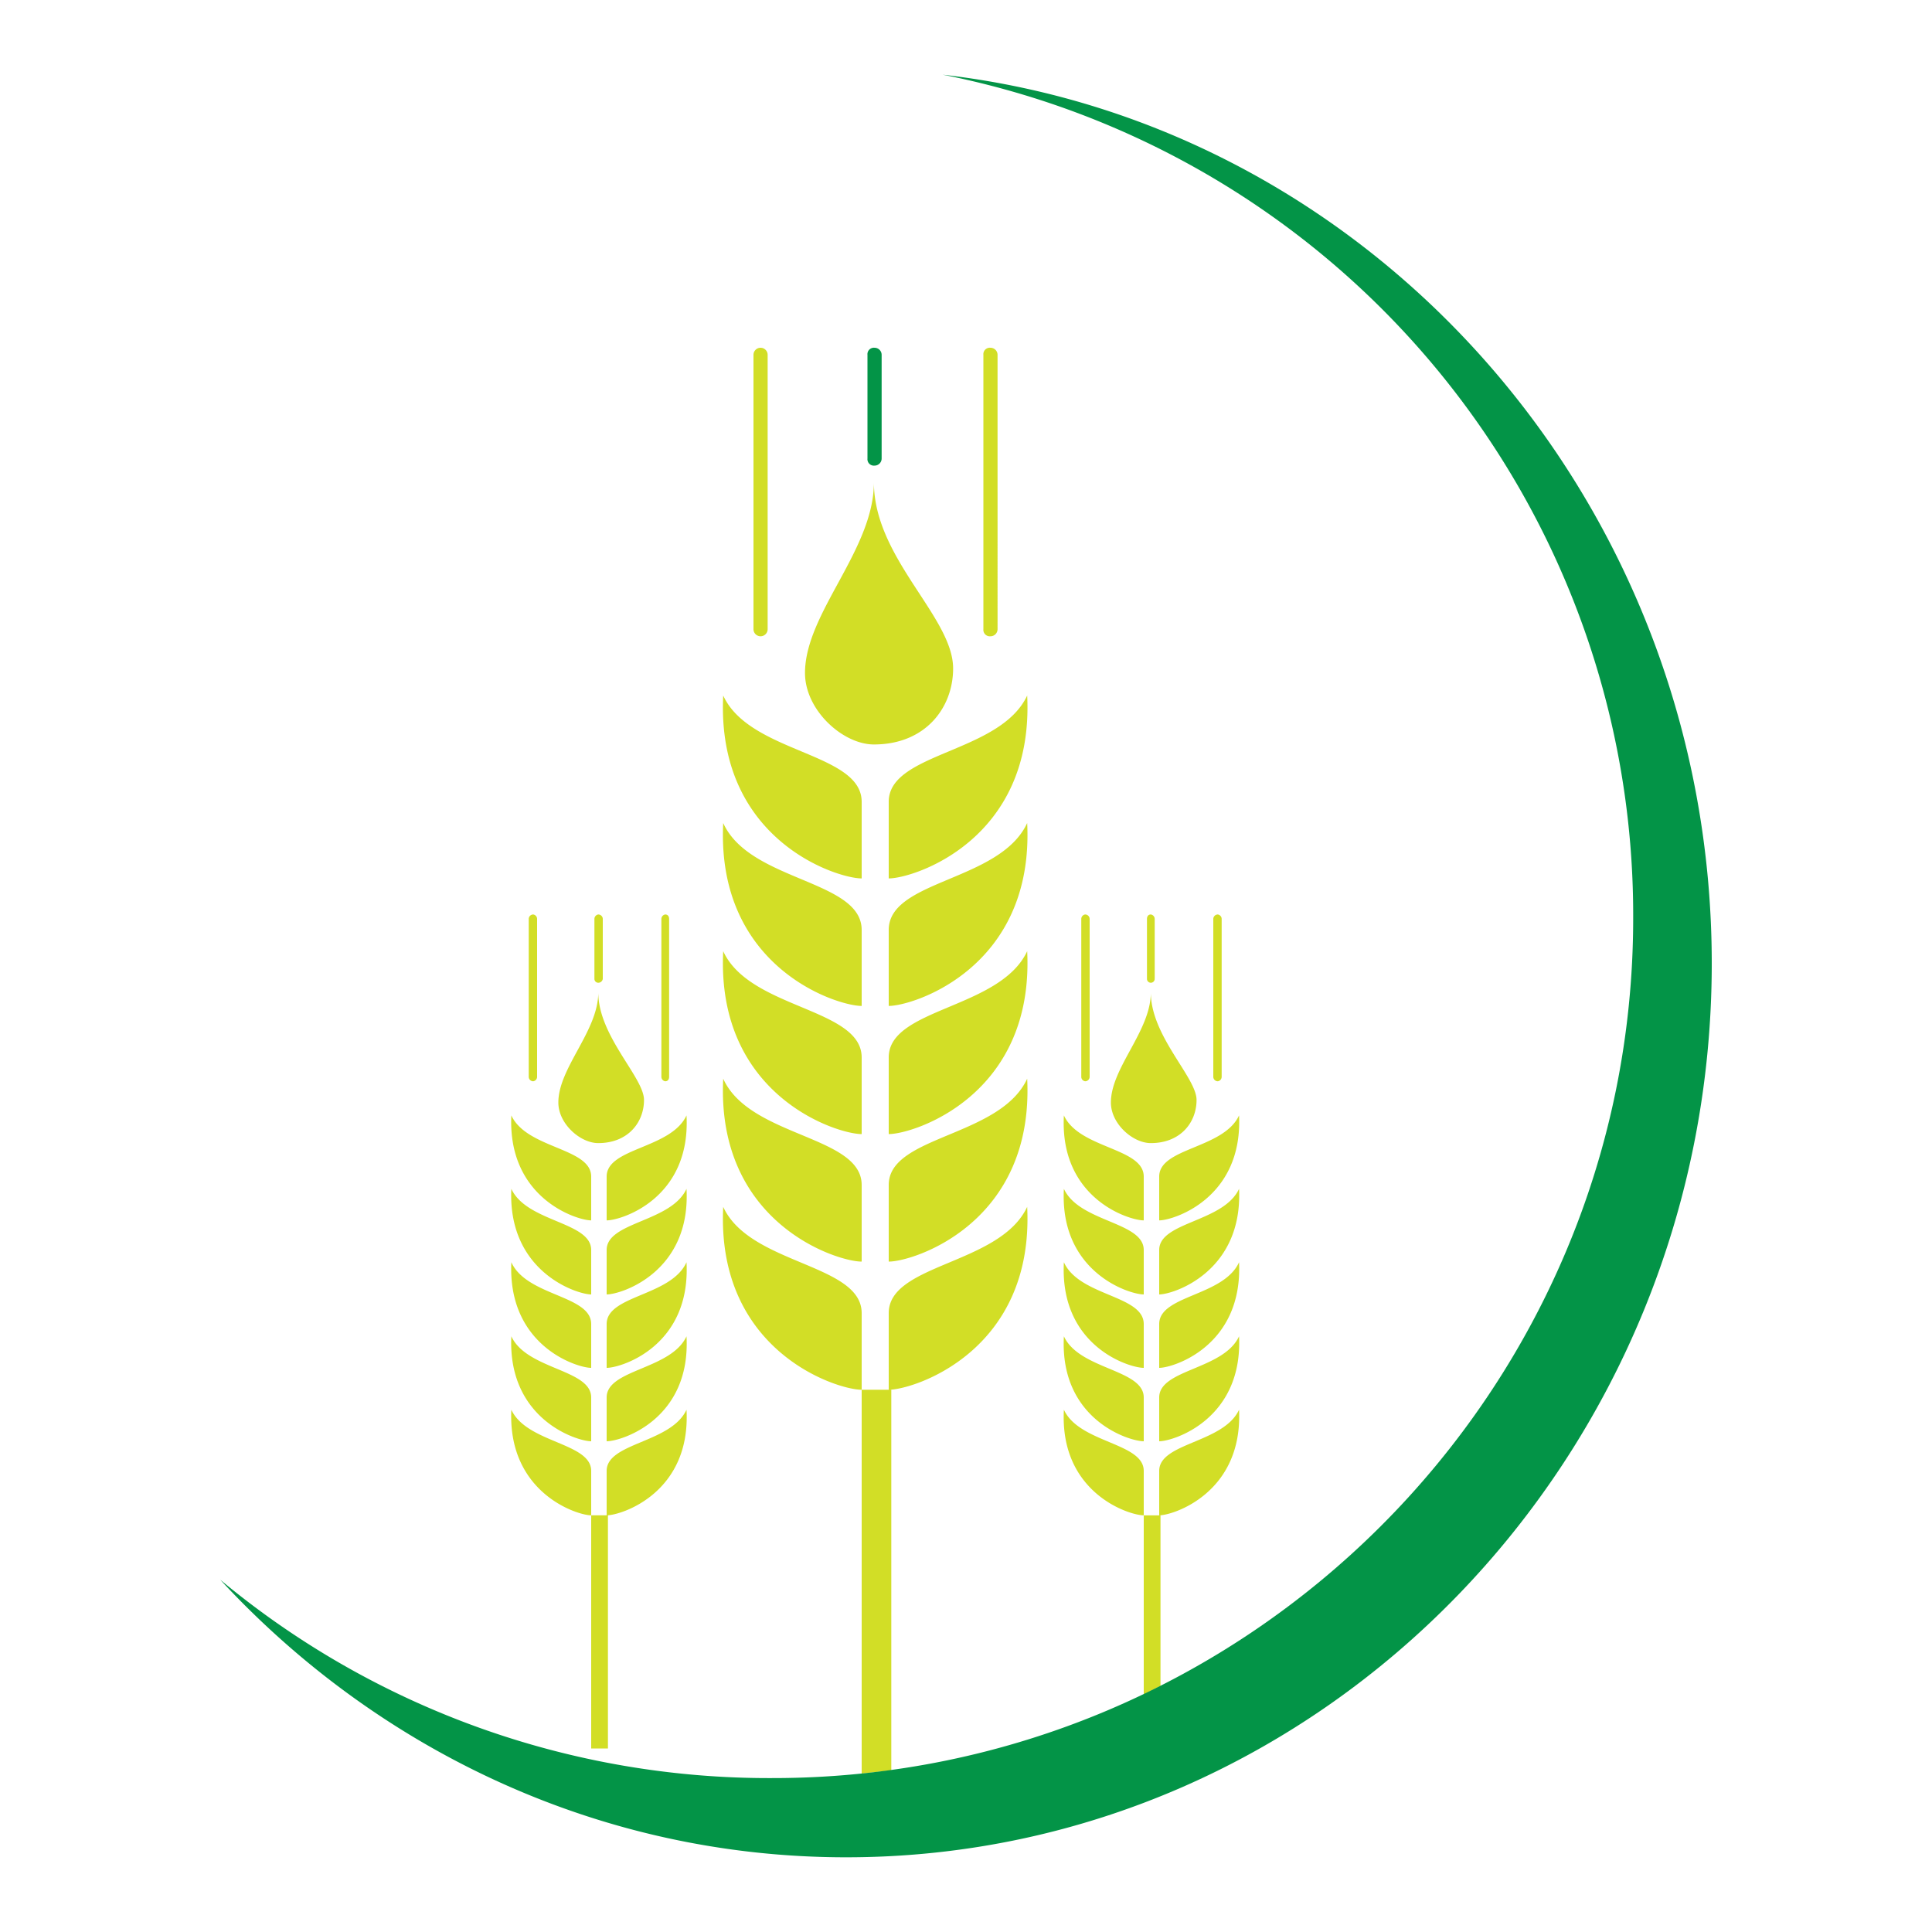 <svg id="Layer_2" data-name="Layer 2" xmlns="http://www.w3.org/2000/svg" viewBox="0 0 300 300">
  <defs>
    <style>
      .cls-1 {
        fill: #d2de26;
      }

      .cls-2 {
        fill: #039447;
      }
    </style>
  </defs>
  <title>1-11</title>
  <g>
    <path class="cls-1" d="M159.5,108c1.1,22.4-17.6,28.4-21.5,28.4V124.5C138,116.8,155.3,117,159.5,108Zm0,19.8c-4.2,9.1-21.5,8.8-21.5,16.6v11.8C141.9,156.2,160.6,150.2,159.5,127.8Zm0,19.9c-4.2,9-21.5,8.8-21.5,16.5v11.9C141.9,176.1,160.6,170.1,159.5,147.7ZM138,184v11.9c3.9,0,22.6-6,21.5-28.4C155.3,176.6,138,176.3,138,184Zm21.5,3.4c-4.2,9-21.5,8.8-21.5,16.5v11.9C141.9,215.8,160.6,209.8,159.5,187.4Zm-25.7-51V124.5c0-7.7-17.4-7.5-21.5-16.5C111.2,130.4,129.9,136.4,133.8,136.4Zm0,19.8V144.4c0-7.8-17.4-7.5-21.5-16.6C111.2,150.2,129.9,156.2,133.8,156.2Zm0,19.9V164.2c0-7.7-17.4-7.5-21.5-16.5C111.2,170.1,129.9,176.1,133.8,176.1Zm0,19.8V184c0-7.7-17.4-7.4-21.5-16.5C111.2,189.9,129.9,195.9,133.8,195.9Zm0,19.9V203.9c0-7.7-17.4-7.5-21.5-16.5C111.2,209.8,129.9,215.8,133.8,215.8Zm1.9-100.2c8,0,12.3-5.7,12.3-11.8,0-8-12.3-17.1-12.3-28.9,0,10.5-10.7,20.3-10.7,29.6C125,110.3,130.9,115.6,135.7,115.6ZM118.1,98.8a1.1,1.1,0,0,0,1.1-1.1V55.1a1.1,1.1,0,0,0-2.2,0V97.7A1.1,1.1,0,0,0,118.1,98.8Zm36.8-1.1V55.1a1.1,1.1,0,0,0-1.1-1.1,1,1,0,0,0-1.1,1.1V97.7a1,1,0,0,0,1.1,1.1A1.1,1.1,0,0,0,154.9,97.7ZM138.4,215.8h-4.6v59.6l4.6-.5ZM180,182.7v6.8c2.2,0,13-3.4,12.4-16.3C190,178.4,180,178.2,180,182.7Zm12.4,1.9c-2.4,5.2-12.4,5.1-12.4,9.5V201C182.2,201,193,197.5,192.4,184.6Zm0,11.4c-2.4,5.3-12.4,5.1-12.4,9.6v6.8C182.2,212.4,193,209,192.4,196ZM180,217v6.8c2.2,0,13-3.4,12.4-16.3C190,212.7,180,212.6,180,217Zm12.4,1.9c-2.4,5.2-12.4,5.1-12.4,9.5v6.9C182.2,235.3,193,231.8,192.4,218.9Zm-27.2-45.7c-.7,12.9,10.1,16.3,12.4,16.3v-6.8C177.6,178.2,167.6,178.4,165.2,173.2ZM177.6,201v-6.9c0-4.4-10-4.3-12.4-9.5C164.5,197.5,175.3,201,177.6,201Zm0,11.4v-6.8c0-4.5-10-4.3-12.4-9.6C164.5,209,175.3,212.4,177.6,212.4Zm0,11.4V217c0-4.4-10-4.3-12.4-9.5C164.5,220.4,175.3,223.8,177.6,223.8Zm-12.4-4.9c-.7,12.9,10.1,16.4,12.4,16.4v-6.9C177.6,224,167.6,224.1,165.2,218.9Zm13.5-41.4c4.6,0,7.1-3.2,7.1-6.7s-7.1-9.9-7.1-16.7c0,6-6.2,11.7-6.2,17.1C172.5,174.5,175.9,177.5,178.7,177.5Zm-9.5-10.3V142.7a.7.7,0,0,0-.7-.7.7.7,0,0,0-.6.7v24.5a.7.7,0,0,0,.6.7A.7.7,0,0,0,169.2,167.2Zm20.5,0V142.7a.7.7,0,0,0-.6-.7.7.7,0,0,0-.7.7v24.5a.7.7,0,0,0,.7.7A.7.7,0,0,0,189.7,167.2ZM179.3,152v-9.3a.7.7,0,0,0-.6-.7c-.4,0-.6.3-.6.7V152a.6.6,0,0,0,.6.6A.6.6,0,0,0,179.3,152Zm.9,83.3h-2.6v27.8l2.6-1.3Zm-86-52.6v6.8c2.3,0,13.1-3.4,12.4-16.3C104.2,178.4,94.2,178.2,94.2,182.7Zm12.4,1.9c-2.4,5.2-12.4,5.1-12.4,9.5V201C96.5,201,107.3,197.5,106.6,184.6Zm0,11.4c-2.4,5.3-12.4,5.1-12.4,9.6v6.8C96.5,212.4,107.3,209,106.6,196ZM94.2,217v6.8c2.3,0,13.1-3.4,12.4-16.3C104.2,212.7,94.2,212.6,94.2,217Zm12.4,1.9c-2.4,5.2-12.4,5.1-12.4,9.5v6.9C96.5,235.3,107.3,231.8,106.6,218.9ZM91.8,189.5v-6.8c0-4.5-10-4.3-12.4-9.5C78.8,186.1,89.6,189.5,91.8,189.5Zm0,11.5v-6.9c0-4.4-10-4.3-12.4-9.5C78.8,197.5,89.6,201,91.8,201Zm0,11.4v-6.8c0-4.5-10-4.3-12.4-9.6C78.8,209,89.6,212.4,91.8,212.4Zm0,11.4V217c0-4.4-10-4.3-12.4-9.5C78.8,220.4,89.6,223.8,91.8,223.8Zm0,11.5v-6.9c0-4.4-10-4.3-12.4-9.5C78.8,231.8,89.6,235.3,91.8,235.3Zm1.1-57.8c4.6,0,7.1-3.2,7.1-6.7s-7.1-9.9-7.1-16.7c0,6-6.2,11.7-6.2,17.1C86.7,174.5,90.1,177.5,92.9,177.5Zm-10.1-9.6a.7.7,0,0,0,.6-.7V142.7a.7.7,0,0,0-.6-.7.7.7,0,0,0-.7.7v24.5A.7.7,0,0,0,82.8,167.9Zm20.5,0c.4,0,.6-.3.6-.7V142.7c0-.4-.2-.7-.6-.7a.7.7,0,0,0-.6.7v24.5A.7.7,0,0,0,103.3,167.9ZM92.9,152.6a.7.7,0,0,0,.7-.6v-9.3a.7.7,0,0,0-.7-.7.7.7,0,0,0-.6.7V152A.6.6,0,0,0,92.9,152.6Zm1.5,118.9V235.3H91.8v36.2Z"/>
    <path class="cls-2" d="M134.7,71.2V55.1a1,1,0,0,1,1.1-1.1,1.1,1.1,0,0,1,1.1,1.1V71.2a1.1,1.1,0,0,1-1.1,1.1A1,1,0,0,1,134.7,71.2Zm131.1,78.4c0-71.3-52.3-130.3-119.4-138a133,133,0,0,1,107.2,131c0,73.6-59.9,133.5-133.6,133.5a133.2,133.2,0,0,1-85.8-30.8c24.5,26.5,59,43.1,97.2,43.1C205.5,288.4,265.8,226.1,265.8,149.6Z"/>
  </g>
</svg>
